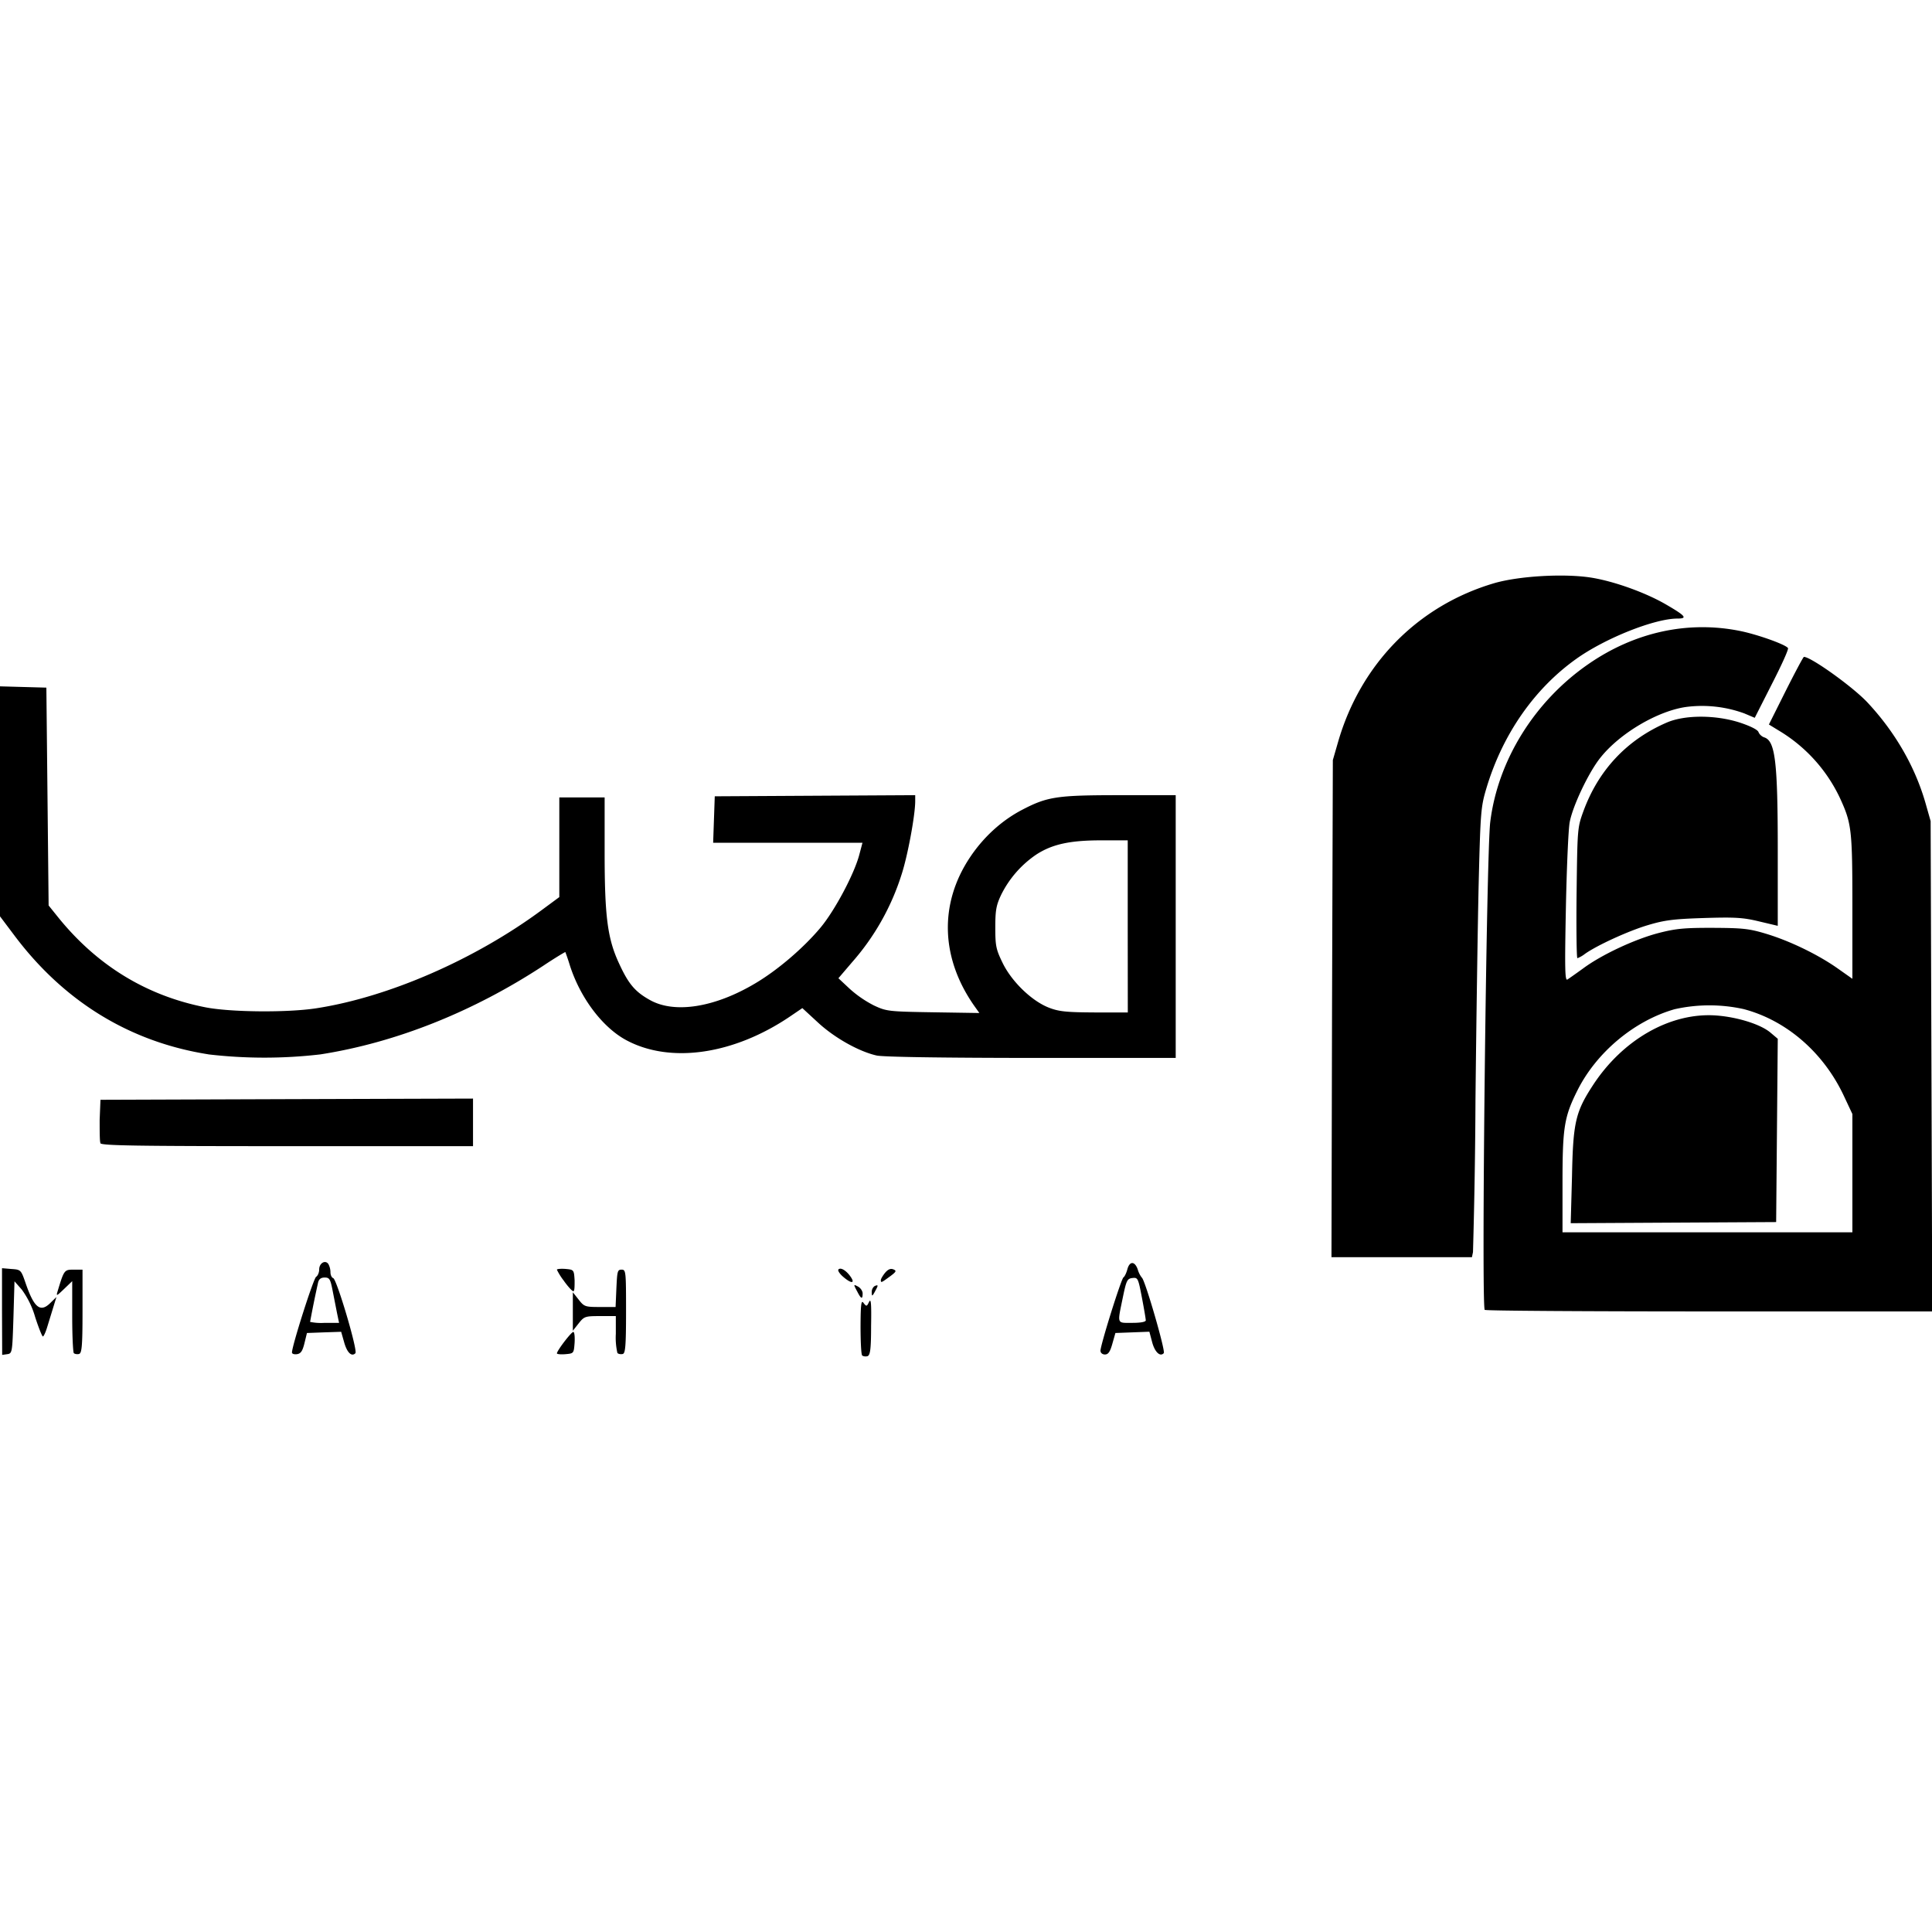<svg viewBox="0 0 24 24" xmlns="http://www.w3.org/2000/svg" role="img"><path d="M10.71 16.837c-.012-.01-.02-.173-.02-.36.001-.287.01-.332.038-.29.035.045.04.044.068-.015.024-.048.03.02.025.303 0 .304-.013.366-.049.373-.024.005-.052 0-.063-.011zM.025 16.292v-.538l.118.01c.116.008.118.01.176.178.103.3.18.364.3.25l.082-.08-.043.14-.075.244c-.018.058-.041.106-.05.106-.01 0-.053-.108-.096-.24a1.083 1.083 0 0 0-.167-.343l-.09-.102-.013.448c-.014.438-.015.448-.077.457l-.063.009zm.892.517c-.01-.011-.02-.216-.02-.457v-.437l-.101.097c-.095.091-.1.093-.08.027.08-.264.083-.267.199-.267h.11v.52c0 .447-.01.52-.045.528-.024.005-.052 0-.063-.011zm2.71-.008c0-.083.267-.92.3-.94.02-.012.038-.053.038-.091 0-.08.078-.124.115-.066a.218.218 0 0 1 .025.1c0 .034.015.067.034.073.045.015.307.9.276.933-.047.048-.104-.007-.14-.136l-.037-.13-.212.007-.213.008-.031.127c-.024.097-.045.129-.093.136-.034.005-.062-.004-.062-.021zm.56-.488-.055-.28c-.028-.144-.039-.163-.099-.163-.047 0-.072.02-.082.064a13.48 13.48 0 0 0-.099.487.67.67 0 0 0 .18.012h.18zm2.731.5c0-.034.178-.267.204-.267.014 0 .02.06.016.133-.01.133-.01.134-.114.143-.058.005-.106 0-.106-.01zm.752-.004a.856.856 0 0 1-.02-.24v-.22h-.195c-.187 0-.198.004-.267.091l-.072.091v-.478l.072.091c.069.088.08.092.266.092h.193l.01-.232c.01-.21.013-.232.064-.232.054 0 .056.018.056.52 0 .447-.01.521-.042.528-.024.005-.053 0-.063-.011zm6-.027c0-.074.258-.896.286-.914.015-.01.036-.054.048-.099.028-.106.093-.105.13.002a.288.288 0 0 0 .051.101c.04.03.295.91.272.937-.045.05-.112-.012-.145-.138l-.034-.128-.211.008-.211.008-.038.134c-.028.1-.051.133-.092.133-.031 0-.055-.02-.055-.045zm.563-.382c0-.018-.022-.145-.048-.282-.046-.24-.05-.25-.118-.242-.065.008-.075.029-.12.247-.068.332-.076.31.117.31.11 0 .17-.012.17-.033zm4.211-.127c-.044-.044.02-5.652.068-6.058.093-.767.55-1.503 1.219-1.965.578-.4 1.243-.544 1.894-.41.22.046.559.168.586.211.01.014-.081.214-.2.446l-.213.42-.13-.055a1.535 1.535 0 0 0-.722-.08c-.355.05-.825.328-1.065.63-.145.18-.345.601-.382.803-.016.085-.037.565-.047 1.065-.015.756-.012.907.019.888.02-.013.11-.076.198-.14.23-.17.642-.362.936-.438.213-.055.32-.065.676-.064.373.002.45.01.669.077.294.09.643.26.885.432l.176.124v-.894c0-.96-.01-1.035-.152-1.346a1.938 1.938 0 0 0-.766-.846L21.974 9l.21-.42c.116-.23.217-.42.225-.42.088 0 .61.374.79.567.343.367.59.796.72 1.248l.064.225.01 3.046.01 3.045h-2.768c-1.522 0-2.775-.008-2.786-.019zm4.567-1.7v-.734l-.108-.23c-.253-.537-.714-.935-1.244-1.074a1.972 1.972 0 0 0-.857.002c-.5.143-.97.535-1.207 1.009-.164.328-.185.459-.185 1.149v.613h3.601zm-3.483.039c.013-.669.044-.8.26-1.131.37-.567.96-.903 1.521-.867.269.018.563.11.685.214l.09.076-.01 1.139-.01 1.138-1.277.007-1.275.007zm-8.883 1.425c-.044-.084-.043-.085.013-.055.032.017.058.056.058.086 0 .078-.02.07-.07-.03zm.184.01c0-.032.02-.065.043-.074.036-.014.038-.006.01.046-.047.09-.053.093-.053.028zm-3.821-.132a.785.785 0 0 1-.09-.142c0-.01.049-.014.106-.01.105.01.106.01.114.143 0 .074 0 .134-.016.134-.014 0-.065-.056-.114-.124zm3.464-.056c-.043-.037-.069-.078-.056-.09.029-.029.101.017.154.096.055.083 0 .08-.098-.006zm.47.043c0-.014.023-.054.052-.09.036-.043.068-.057.102-.044.044.017.04.029-.043.09-.105.077-.111.08-.111.044zm5.605-3.372.01-3.088.065-.225c.28-.969.99-1.692 1.938-1.972.308-.09.873-.123 1.21-.069.284.046.676.187.929.335.241.14.267.173.14.173-.285 0-.896.243-1.257.5-.523.372-.918.94-1.118 1.61-.067.224-.073.292-.094 1.125-.012.487-.03 1.716-.041 2.73a79.891 79.891 0 0 1-.031 1.905l-.013.063H16.54zM1.248 14.2c-.01-.02-.01-.15-.01-.288l.01-.25 2.314-.008 2.314-.007v.591H3.568c-1.893 0-2.31-.007-2.322-.037zm1.339-1.103c-.974-.154-1.792-.655-2.408-1.476L0 11.383V8.526l.288.008.288.008.014 1.353.014 1.353.111.138c.485.604 1.1.982 1.836 1.127.308.061 1.012.068 1.373.013.897-.137 1.974-.605 2.81-1.224l.214-.158V9.906h.563v.686c0 .795.036 1.07.18 1.378.117.255.2.352.387.455.305.168.8.09 1.3-.207.277-.163.6-.438.815-.695.177-.212.419-.666.482-.907l.039-.147H8.859l.01-.289.01-.288 1.245-.007 1.245-.007v.074c0 .176-.094.681-.169.91a3.02 3.02 0 0 1-.615 1.091l-.17.199.14.131a1.4 1.4 0 0 0 .301.207c.156.073.18.076.736.085l.574.009-.047-.066c-.434-.602-.459-1.286-.068-1.87.167-.25.39-.453.64-.585.319-.167.435-.185 1.216-.185h.698v3.264H12.81c-1.122-.001-1.84-.012-1.92-.03-.222-.05-.525-.221-.729-.41l-.194-.179-.15.102c-.7.475-1.486.59-2.034.298-.297-.158-.575-.526-.705-.934a2.525 2.525 0 0 0-.055-.162c0-.004-.125.07-.27.167-.875.575-1.836.958-2.773 1.104a5.999 5.999 0 0 1-1.39 0zm11.422-1.588v-1.07h-.331c-.386 0-.605.048-.801.174a1.3 1.3 0 0 0-.44.502c-.062.131-.073.193-.073.409 0 .23.01.271.092.44.114.233.363.472.575.554.124.048.217.057.564.059h.415zm5.576-.415c.01-.796.01-.812.084-1.015.187-.512.54-.889 1.036-1.103.224-.097.606-.097.907 0 .136.045.224.09.233.119.01.026.04.055.071.065.137.044.168.3.168 1.412v.929l-.232-.055c-.198-.048-.3-.054-.683-.042-.377.012-.49.026-.697.088-.24.071-.632.25-.784.358a.355.355 0 0 1-.093.053c-.01 0-.015-.364-.01-.81z"/></svg>